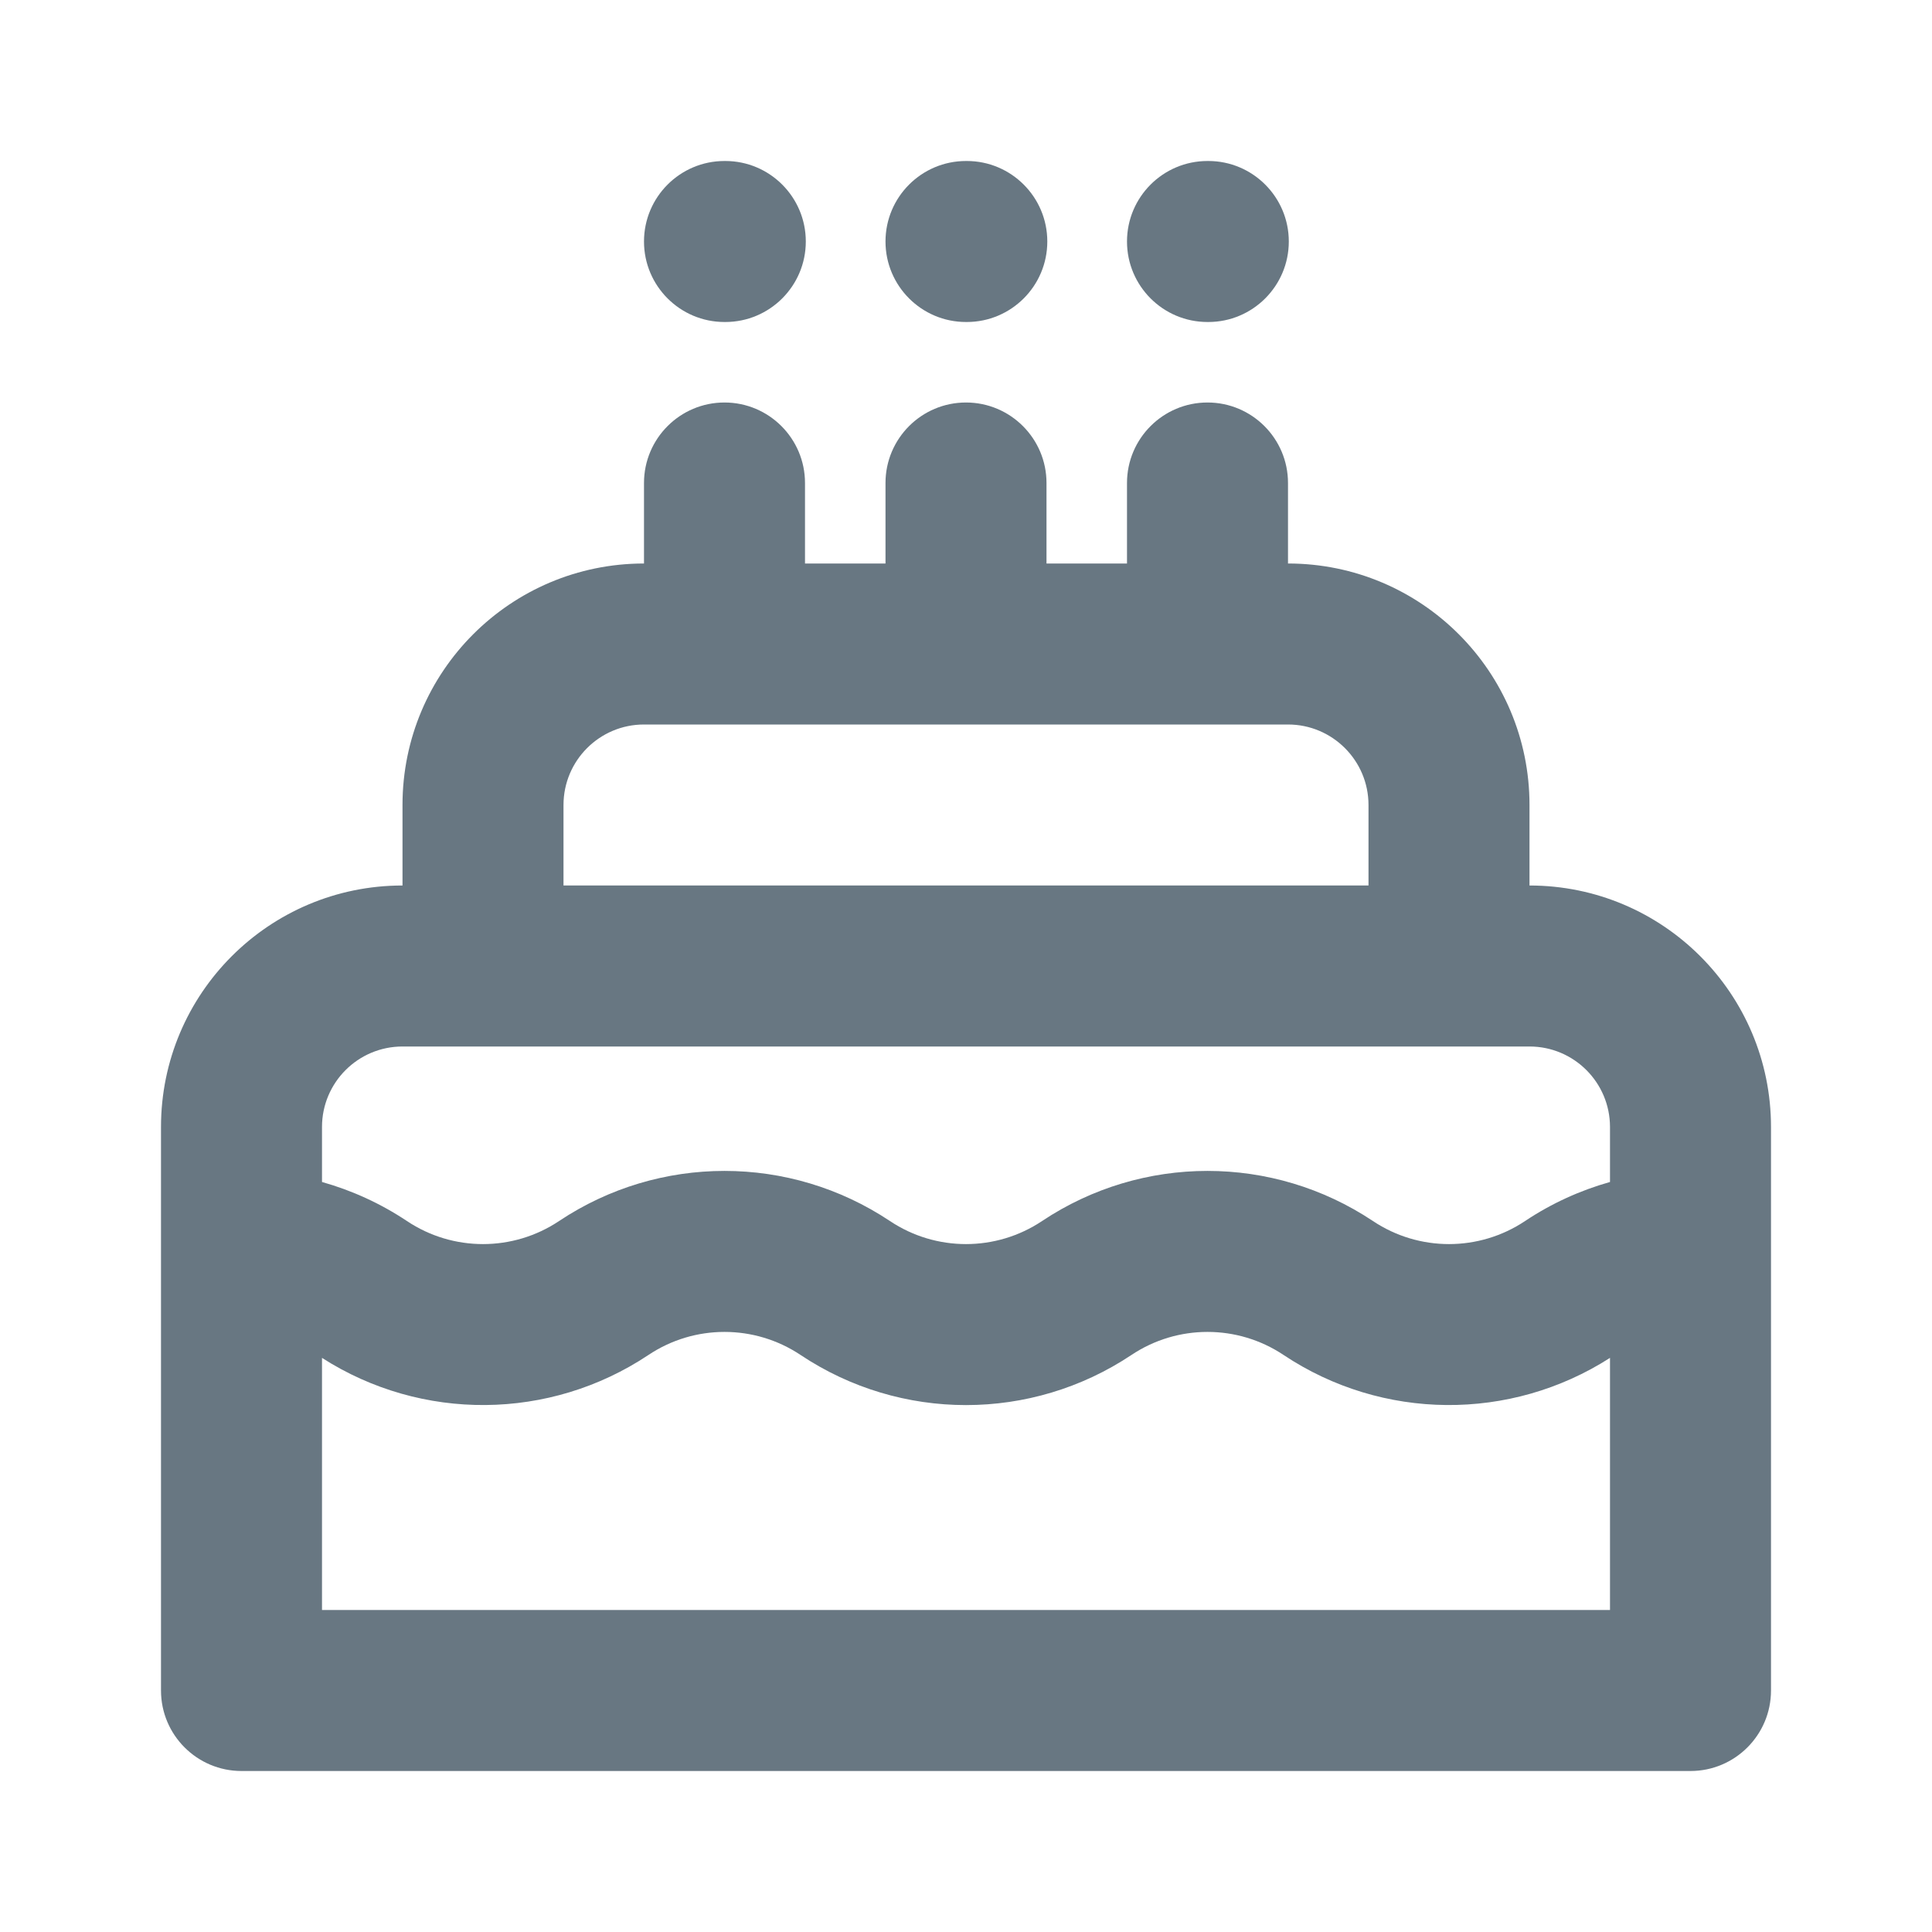 <svg width="24" height="24" viewBox="0 0 24 24" fill="none" xmlns="http://www.w3.org/2000/svg">
<path fill-rule="evenodd" clip-rule="evenodd" d="M8 3C8 2.448 8.448 2 9 2H9.01C9.562 2 10.01 2.448 10.01 3C10.01 3.552 9.562 4 9.01 4H9C8.448 4 8 3.552 8 3ZM11 3C11 2.448 11.448 2 12 2H12.01C12.562 2 13.01 2.448 13.01 3C13.01 3.552 12.562 4 12.01 4H12C11.448 4 11 3.552 11 3ZM14 3C14 2.448 14.448 2 15 2H15.01C15.562 2 16.01 2.448 16.01 3C16.01 3.552 15.562 4 15.01 4H15C14.448 4 14 3.552 14 3ZM9 5C9.552 5 10 5.448 10 6V7H11V6C11 5.448 11.448 5 12 5C12.552 5 13 5.448 13 6V7H14V6C14 5.448 14.448 5 15 5C15.552 5 16 5.448 16 6V7C17.657 7 19 8.343 19 10V11C20.657 11 22 12.343 22 14V21C22 21.552 21.552 22 21 22H3C2.448 22 2 21.552 2 21V14C2 12.343 3.343 11 5 11V10C5 8.343 6.343 7 8 7V6C8 5.448 8.448 5 9 5ZM8 9C7.448 9 7 9.448 7 10V11H17V10C17 9.448 16.552 9 16 9H8ZM5 13C4.448 13 4 13.448 4 14V14.683C4.369 14.787 4.725 14.948 5.055 15.168C5.627 15.55 6.373 15.55 6.945 15.168C8.19 14.338 9.81 14.338 11.055 15.168C11.627 15.55 12.373 15.55 12.945 15.168C14.19 14.338 15.81 14.338 17.055 15.168C17.627 15.55 18.373 15.55 18.945 15.168C19.275 14.948 19.631 14.787 20 14.683V14C20 13.448 19.552 13 19 13H5ZM20 16.868C18.763 17.661 17.171 17.649 15.945 16.832C15.373 16.45 14.627 16.45 14.055 16.832C12.81 17.662 11.19 17.662 9.945 16.832C9.373 16.45 8.627 16.45 8.055 16.832C6.829 17.649 5.237 17.661 4 16.868V20H20V16.868Z" fill="#687782"/>
</svg>
